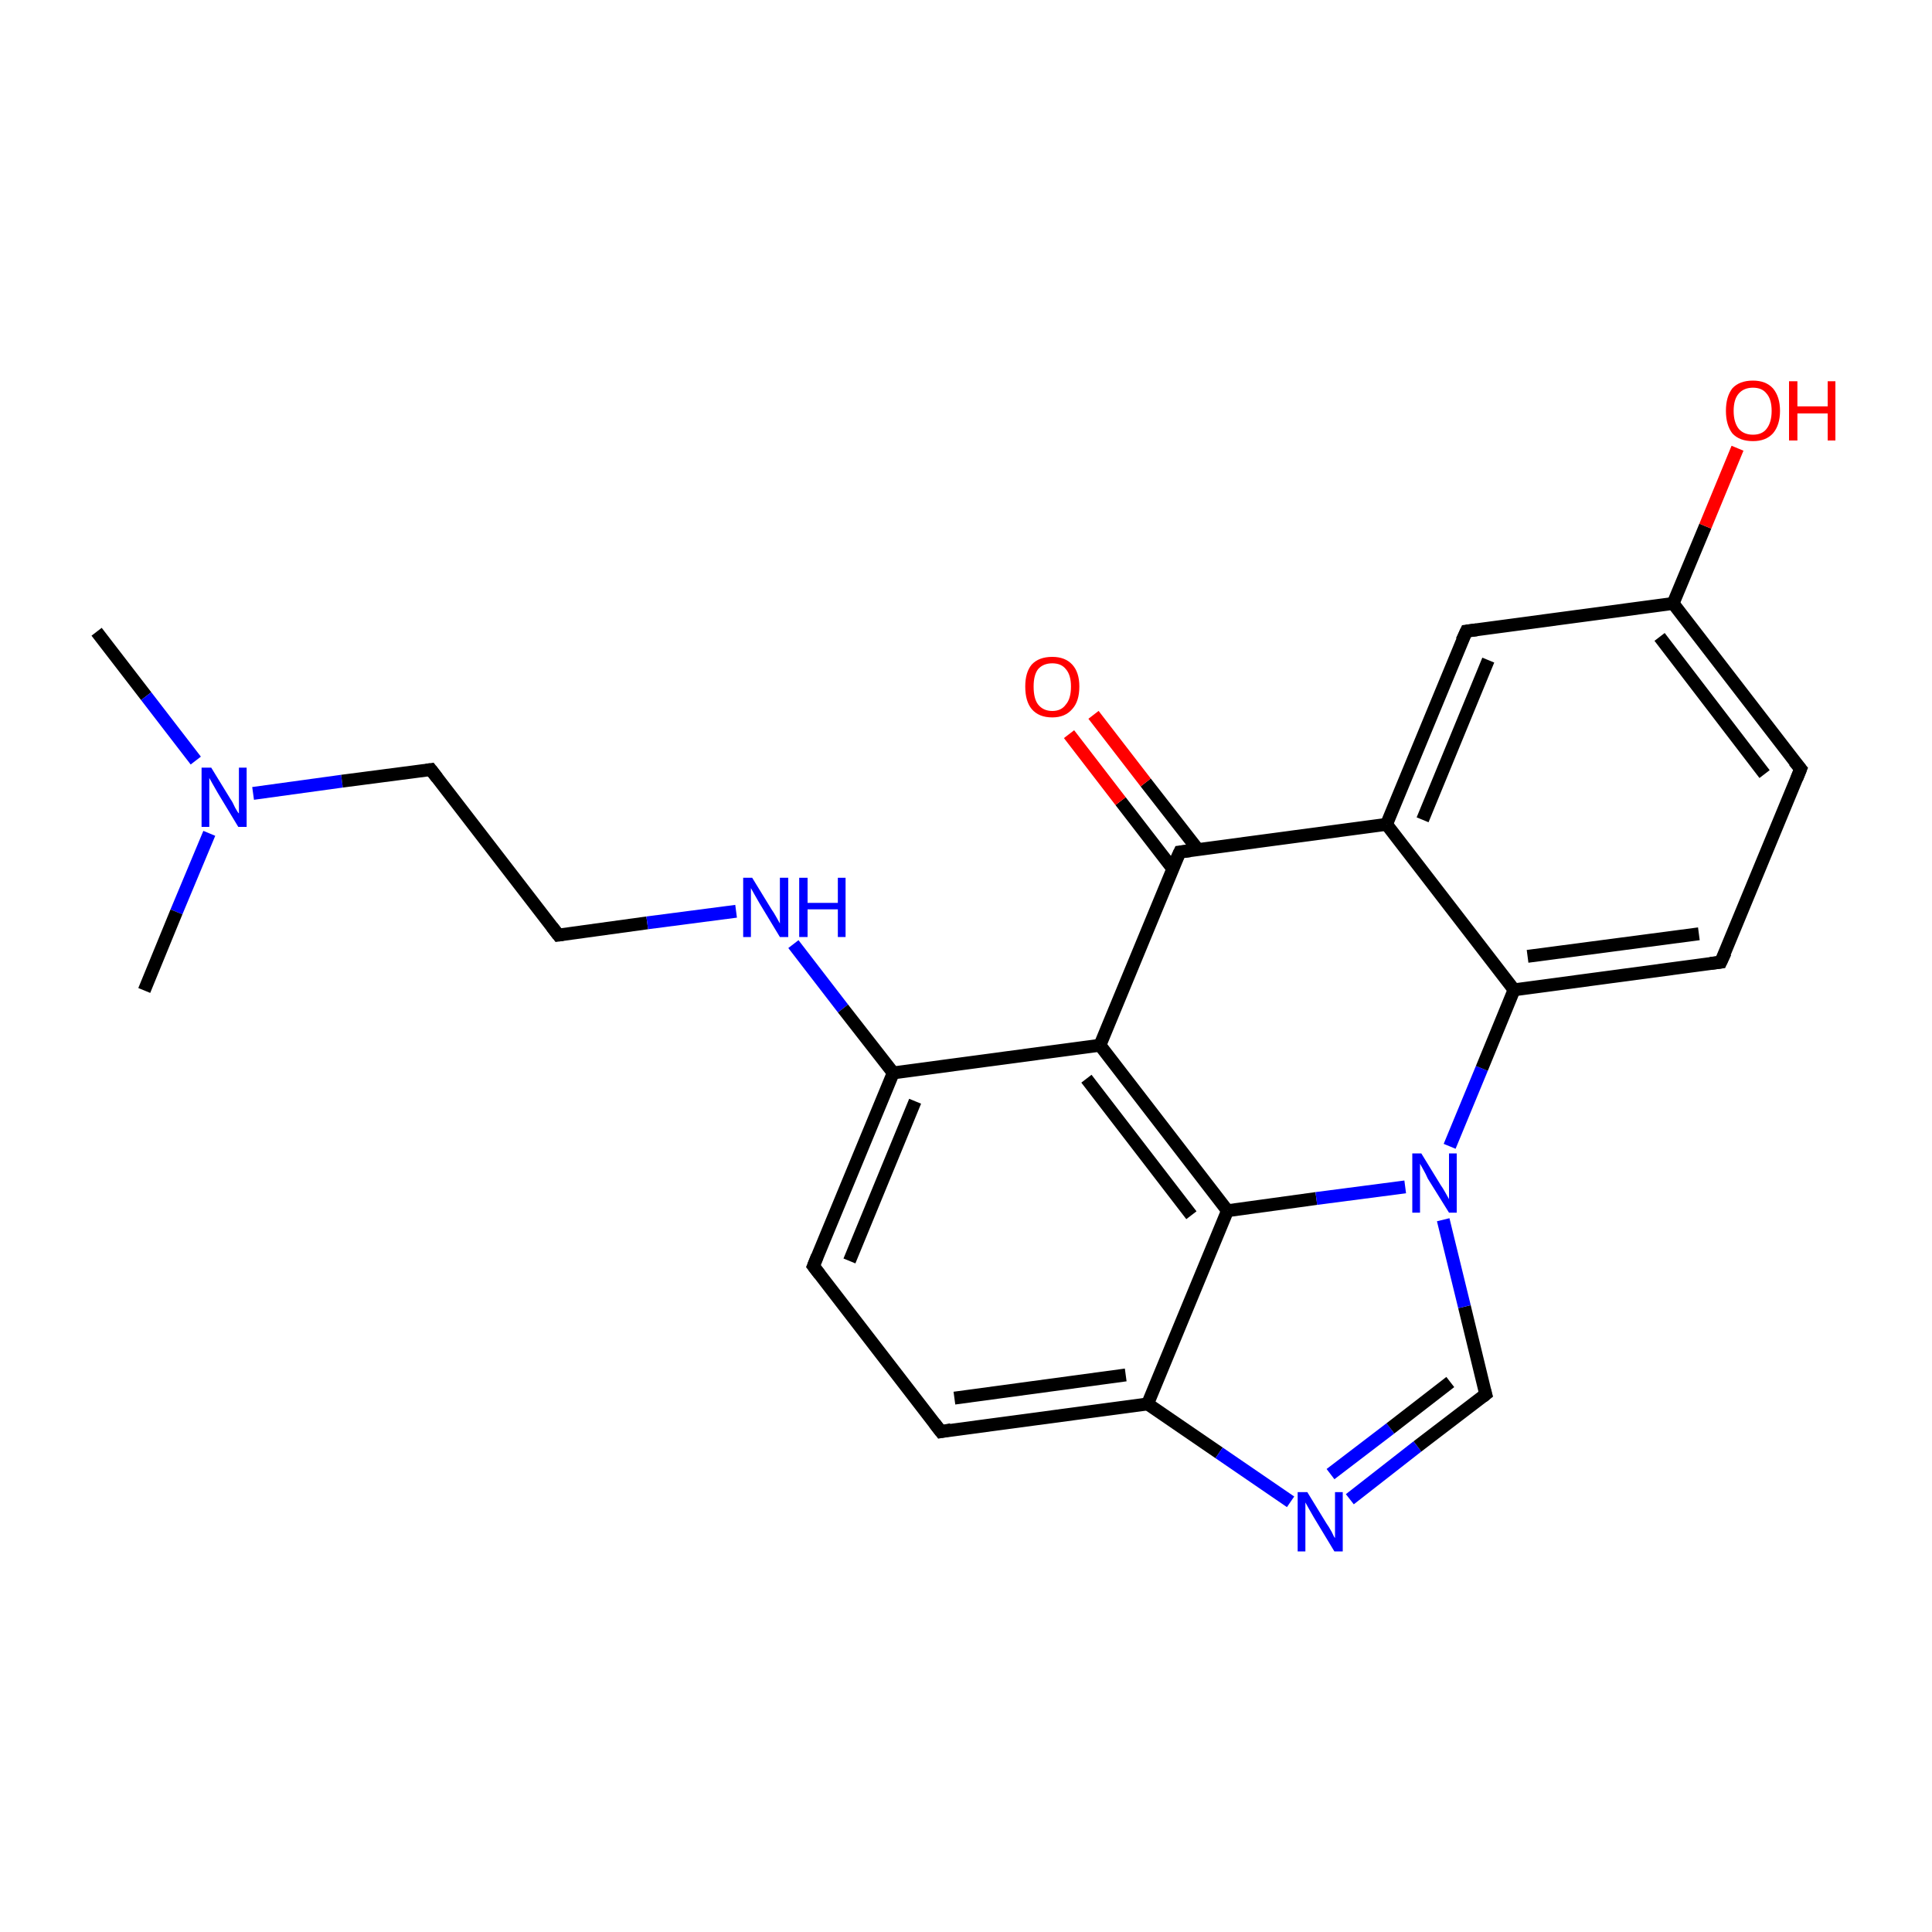 <?xml version='1.0' encoding='iso-8859-1'?>
<svg version='1.1' baseProfile='full'
              xmlns='http://www.w3.org/2000/svg'
                      xmlns:rdkit='http://www.rdkit.org/xml'
                      xmlns:xlink='http://www.w3.org/1999/xlink'
                  xml:space='preserve'
width='300px' height='300px' viewBox='0 0 300 300'>
<!-- END OF HEADER -->
<rect style='opacity:1.0;fill:#FFFFFF;stroke:none' width='300.0' height='300.0' x='0.0' y='0.0'> </rect>
<path class='bond-0 atom-0 atom-1' d='M 15.0,98.1 L 22.7,108.1' style='fill:none;fill-rule:evenodd;stroke:#000000;stroke-width:2.0px;stroke-linecap:butt;stroke-linejoin:miter;stroke-opacity:1' />
<path class='bond-0 atom-0 atom-1' d='M 22.7,108.1 L 30.4,118.1' style='fill:none;fill-rule:evenodd;stroke:#0000FF;stroke-width:2.0px;stroke-linecap:butt;stroke-linejoin:miter;stroke-opacity:1' />
<path class='bond-1 atom-1 atom-2' d='M 32.5,129.4 L 27.4,141.6' style='fill:none;fill-rule:evenodd;stroke:#0000FF;stroke-width:2.0px;stroke-linecap:butt;stroke-linejoin:miter;stroke-opacity:1' />
<path class='bond-1 atom-1 atom-2' d='M 27.4,141.6 L 22.4,153.8' style='fill:none;fill-rule:evenodd;stroke:#000000;stroke-width:2.0px;stroke-linecap:butt;stroke-linejoin:miter;stroke-opacity:1' />
<path class='bond-2 atom-1 atom-3' d='M 39.3,123.2 L 53.1,121.3' style='fill:none;fill-rule:evenodd;stroke:#0000FF;stroke-width:2.0px;stroke-linecap:butt;stroke-linejoin:miter;stroke-opacity:1' />
<path class='bond-2 atom-1 atom-3' d='M 53.1,121.3 L 66.9,119.5' style='fill:none;fill-rule:evenodd;stroke:#000000;stroke-width:2.0px;stroke-linecap:butt;stroke-linejoin:miter;stroke-opacity:1' />
<path class='bond-3 atom-3 atom-4' d='M 66.9,119.5 L 86.7,145.2' style='fill:none;fill-rule:evenodd;stroke:#000000;stroke-width:2.0px;stroke-linecap:butt;stroke-linejoin:miter;stroke-opacity:1' />
<path class='bond-4 atom-4 atom-5' d='M 86.7,145.2 L 100.5,143.3' style='fill:none;fill-rule:evenodd;stroke:#000000;stroke-width:2.0px;stroke-linecap:butt;stroke-linejoin:miter;stroke-opacity:1' />
<path class='bond-4 atom-4 atom-5' d='M 100.5,143.3 L 114.3,141.5' style='fill:none;fill-rule:evenodd;stroke:#0000FF;stroke-width:2.0px;stroke-linecap:butt;stroke-linejoin:miter;stroke-opacity:1' />
<path class='bond-5 atom-5 atom-6' d='M 123.2,146.6 L 130.9,156.6' style='fill:none;fill-rule:evenodd;stroke:#0000FF;stroke-width:2.0px;stroke-linecap:butt;stroke-linejoin:miter;stroke-opacity:1' />
<path class='bond-5 atom-5 atom-6' d='M 130.9,156.6 L 138.7,166.6' style='fill:none;fill-rule:evenodd;stroke:#000000;stroke-width:2.0px;stroke-linecap:butt;stroke-linejoin:miter;stroke-opacity:1' />
<path class='bond-6 atom-6 atom-7' d='M 138.7,166.6 L 126.3,196.6' style='fill:none;fill-rule:evenodd;stroke:#000000;stroke-width:2.0px;stroke-linecap:butt;stroke-linejoin:miter;stroke-opacity:1' />
<path class='bond-6 atom-6 atom-7' d='M 142.1,171.0 L 131.9,195.8' style='fill:none;fill-rule:evenodd;stroke:#000000;stroke-width:2.0px;stroke-linecap:butt;stroke-linejoin:miter;stroke-opacity:1' />
<path class='bond-7 atom-7 atom-8' d='M 126.3,196.6 L 146.1,222.3' style='fill:none;fill-rule:evenodd;stroke:#000000;stroke-width:2.0px;stroke-linecap:butt;stroke-linejoin:miter;stroke-opacity:1' />
<path class='bond-8 atom-8 atom-9' d='M 146.1,222.3 L 178.2,218.0' style='fill:none;fill-rule:evenodd;stroke:#000000;stroke-width:2.0px;stroke-linecap:butt;stroke-linejoin:miter;stroke-opacity:1' />
<path class='bond-8 atom-8 atom-9' d='M 148.2,217.1 L 174.8,213.5' style='fill:none;fill-rule:evenodd;stroke:#000000;stroke-width:2.0px;stroke-linecap:butt;stroke-linejoin:miter;stroke-opacity:1' />
<path class='bond-9 atom-9 atom-10' d='M 178.2,218.0 L 189.3,225.6' style='fill:none;fill-rule:evenodd;stroke:#000000;stroke-width:2.0px;stroke-linecap:butt;stroke-linejoin:miter;stroke-opacity:1' />
<path class='bond-9 atom-9 atom-10' d='M 189.3,225.6 L 200.4,233.2' style='fill:none;fill-rule:evenodd;stroke:#0000FF;stroke-width:2.0px;stroke-linecap:butt;stroke-linejoin:miter;stroke-opacity:1' />
<path class='bond-10 atom-10 atom-11' d='M 209.6,232.8 L 220.1,224.6' style='fill:none;fill-rule:evenodd;stroke:#0000FF;stroke-width:2.0px;stroke-linecap:butt;stroke-linejoin:miter;stroke-opacity:1' />
<path class='bond-10 atom-10 atom-11' d='M 220.1,224.6 L 230.7,216.5' style='fill:none;fill-rule:evenodd;stroke:#000000;stroke-width:2.0px;stroke-linecap:butt;stroke-linejoin:miter;stroke-opacity:1' />
<path class='bond-10 atom-10 atom-11' d='M 206.6,228.9 L 215.9,221.8' style='fill:none;fill-rule:evenodd;stroke:#0000FF;stroke-width:2.0px;stroke-linecap:butt;stroke-linejoin:miter;stroke-opacity:1' />
<path class='bond-10 atom-10 atom-11' d='M 215.9,221.8 L 225.2,214.6' style='fill:none;fill-rule:evenodd;stroke:#000000;stroke-width:2.0px;stroke-linecap:butt;stroke-linejoin:miter;stroke-opacity:1' />
<path class='bond-11 atom-11 atom-12' d='M 230.7,216.5 L 227.4,202.9' style='fill:none;fill-rule:evenodd;stroke:#000000;stroke-width:2.0px;stroke-linecap:butt;stroke-linejoin:miter;stroke-opacity:1' />
<path class='bond-11 atom-11 atom-12' d='M 227.4,202.9 L 224.1,189.4' style='fill:none;fill-rule:evenodd;stroke:#0000FF;stroke-width:2.0px;stroke-linecap:butt;stroke-linejoin:miter;stroke-opacity:1' />
<path class='bond-12 atom-12 atom-13' d='M 225.1,178.0 L 230.1,165.9' style='fill:none;fill-rule:evenodd;stroke:#0000FF;stroke-width:2.0px;stroke-linecap:butt;stroke-linejoin:miter;stroke-opacity:1' />
<path class='bond-12 atom-12 atom-13' d='M 230.1,165.9 L 235.1,153.7' style='fill:none;fill-rule:evenodd;stroke:#000000;stroke-width:2.0px;stroke-linecap:butt;stroke-linejoin:miter;stroke-opacity:1' />
<path class='bond-13 atom-13 atom-14' d='M 235.1,153.7 L 267.2,149.4' style='fill:none;fill-rule:evenodd;stroke:#000000;stroke-width:2.0px;stroke-linecap:butt;stroke-linejoin:miter;stroke-opacity:1' />
<path class='bond-13 atom-13 atom-14' d='M 237.2,148.5 L 263.8,145.0' style='fill:none;fill-rule:evenodd;stroke:#000000;stroke-width:2.0px;stroke-linecap:butt;stroke-linejoin:miter;stroke-opacity:1' />
<path class='bond-14 atom-14 atom-15' d='M 267.2,149.4 L 279.6,119.4' style='fill:none;fill-rule:evenodd;stroke:#000000;stroke-width:2.0px;stroke-linecap:butt;stroke-linejoin:miter;stroke-opacity:1' />
<path class='bond-15 atom-15 atom-16' d='M 279.6,119.4 L 259.8,93.7' style='fill:none;fill-rule:evenodd;stroke:#000000;stroke-width:2.0px;stroke-linecap:butt;stroke-linejoin:miter;stroke-opacity:1' />
<path class='bond-15 atom-15 atom-16' d='M 274.0,120.2 L 257.7,98.9' style='fill:none;fill-rule:evenodd;stroke:#000000;stroke-width:2.0px;stroke-linecap:butt;stroke-linejoin:miter;stroke-opacity:1' />
<path class='bond-16 atom-16 atom-17' d='M 259.8,93.7 L 264.8,81.7' style='fill:none;fill-rule:evenodd;stroke:#000000;stroke-width:2.0px;stroke-linecap:butt;stroke-linejoin:miter;stroke-opacity:1' />
<path class='bond-16 atom-16 atom-17' d='M 264.8,81.7 L 269.8,69.6' style='fill:none;fill-rule:evenodd;stroke:#FF0000;stroke-width:2.0px;stroke-linecap:butt;stroke-linejoin:miter;stroke-opacity:1' />
<path class='bond-17 atom-16 atom-18' d='M 259.8,93.7 L 227.7,98.0' style='fill:none;fill-rule:evenodd;stroke:#000000;stroke-width:2.0px;stroke-linecap:butt;stroke-linejoin:miter;stroke-opacity:1' />
<path class='bond-18 atom-18 atom-19' d='M 227.7,98.0 L 215.3,128.0' style='fill:none;fill-rule:evenodd;stroke:#000000;stroke-width:2.0px;stroke-linecap:butt;stroke-linejoin:miter;stroke-opacity:1' />
<path class='bond-18 atom-18 atom-19' d='M 231.1,102.5 L 220.9,127.3' style='fill:none;fill-rule:evenodd;stroke:#000000;stroke-width:2.0px;stroke-linecap:butt;stroke-linejoin:miter;stroke-opacity:1' />
<path class='bond-19 atom-19 atom-20' d='M 215.3,128.0 L 183.2,132.3' style='fill:none;fill-rule:evenodd;stroke:#000000;stroke-width:2.0px;stroke-linecap:butt;stroke-linejoin:miter;stroke-opacity:1' />
<path class='bond-20 atom-20 atom-21' d='M 186.0,131.9 L 177.9,121.5' style='fill:none;fill-rule:evenodd;stroke:#000000;stroke-width:2.0px;stroke-linecap:butt;stroke-linejoin:miter;stroke-opacity:1' />
<path class='bond-20 atom-20 atom-21' d='M 177.9,121.5 L 169.8,111.0' style='fill:none;fill-rule:evenodd;stroke:#FF0000;stroke-width:2.0px;stroke-linecap:butt;stroke-linejoin:miter;stroke-opacity:1' />
<path class='bond-20 atom-20 atom-21' d='M 182.1,134.9 L 174.0,124.4' style='fill:none;fill-rule:evenodd;stroke:#000000;stroke-width:2.0px;stroke-linecap:butt;stroke-linejoin:miter;stroke-opacity:1' />
<path class='bond-20 atom-20 atom-21' d='M 174.0,124.4 L 166.0,114.0' style='fill:none;fill-rule:evenodd;stroke:#FF0000;stroke-width:2.0px;stroke-linecap:butt;stroke-linejoin:miter;stroke-opacity:1' />
<path class='bond-21 atom-20 atom-22' d='M 183.2,132.3 L 170.8,162.3' style='fill:none;fill-rule:evenodd;stroke:#000000;stroke-width:2.0px;stroke-linecap:butt;stroke-linejoin:miter;stroke-opacity:1' />
<path class='bond-22 atom-22 atom-23' d='M 170.8,162.3 L 190.6,188.0' style='fill:none;fill-rule:evenodd;stroke:#000000;stroke-width:2.0px;stroke-linecap:butt;stroke-linejoin:miter;stroke-opacity:1' />
<path class='bond-22 atom-22 atom-23' d='M 168.7,167.5 L 185.0,188.7' style='fill:none;fill-rule:evenodd;stroke:#000000;stroke-width:2.0px;stroke-linecap:butt;stroke-linejoin:miter;stroke-opacity:1' />
<path class='bond-23 atom-22 atom-6' d='M 170.8,162.3 L 138.7,166.6' style='fill:none;fill-rule:evenodd;stroke:#000000;stroke-width:2.0px;stroke-linecap:butt;stroke-linejoin:miter;stroke-opacity:1' />
<path class='bond-24 atom-23 atom-9' d='M 190.6,188.0 L 178.2,218.0' style='fill:none;fill-rule:evenodd;stroke:#000000;stroke-width:2.0px;stroke-linecap:butt;stroke-linejoin:miter;stroke-opacity:1' />
<path class='bond-25 atom-23 atom-12' d='M 190.6,188.0 L 204.4,186.1' style='fill:none;fill-rule:evenodd;stroke:#000000;stroke-width:2.0px;stroke-linecap:butt;stroke-linejoin:miter;stroke-opacity:1' />
<path class='bond-25 atom-23 atom-12' d='M 204.4,186.1 L 218.2,184.3' style='fill:none;fill-rule:evenodd;stroke:#0000FF;stroke-width:2.0px;stroke-linecap:butt;stroke-linejoin:miter;stroke-opacity:1' />
<path class='bond-26 atom-19 atom-13' d='M 215.3,128.0 L 235.1,153.7' style='fill:none;fill-rule:evenodd;stroke:#000000;stroke-width:2.0px;stroke-linecap:butt;stroke-linejoin:miter;stroke-opacity:1' />
<path d='M 66.2,119.6 L 66.9,119.5 L 67.9,120.8' style='fill:none;stroke:#000000;stroke-width:2.0px;stroke-linecap:butt;stroke-linejoin:miter;stroke-miterlimit:10;stroke-opacity:1;' />
<path d='M 85.7,143.9 L 86.7,145.2 L 87.4,145.1' style='fill:none;stroke:#000000;stroke-width:2.0px;stroke-linecap:butt;stroke-linejoin:miter;stroke-miterlimit:10;stroke-opacity:1;' />
<path d='M 126.9,195.1 L 126.3,196.6 L 127.3,197.9' style='fill:none;stroke:#000000;stroke-width:2.0px;stroke-linecap:butt;stroke-linejoin:miter;stroke-miterlimit:10;stroke-opacity:1;' />
<path d='M 145.1,221.0 L 146.1,222.3 L 147.7,222.0' style='fill:none;stroke:#000000;stroke-width:2.0px;stroke-linecap:butt;stroke-linejoin:miter;stroke-miterlimit:10;stroke-opacity:1;' />
<path d='M 230.2,216.9 L 230.7,216.5 L 230.5,215.8' style='fill:none;stroke:#000000;stroke-width:2.0px;stroke-linecap:butt;stroke-linejoin:miter;stroke-miterlimit:10;stroke-opacity:1;' />
<path d='M 265.6,149.6 L 267.2,149.4 L 267.9,147.9' style='fill:none;stroke:#000000;stroke-width:2.0px;stroke-linecap:butt;stroke-linejoin:miter;stroke-miterlimit:10;stroke-opacity:1;' />
<path d='M 279.0,120.9 L 279.6,119.4 L 278.6,118.2' style='fill:none;stroke:#000000;stroke-width:2.0px;stroke-linecap:butt;stroke-linejoin:miter;stroke-miterlimit:10;stroke-opacity:1;' />
<path d='M 229.3,97.8 L 227.7,98.0 L 227.0,99.5' style='fill:none;stroke:#000000;stroke-width:2.0px;stroke-linecap:butt;stroke-linejoin:miter;stroke-miterlimit:10;stroke-opacity:1;' />
<path d='M 184.8,132.1 L 183.2,132.3 L 182.5,133.8' style='fill:none;stroke:#000000;stroke-width:2.0px;stroke-linecap:butt;stroke-linejoin:miter;stroke-miterlimit:10;stroke-opacity:1;' />
<path class='atom-1' d='M 32.8 119.2
L 35.8 124.1
Q 36.1 124.5, 36.5 125.4
Q 37.0 126.3, 37.1 126.3
L 37.1 119.2
L 38.3 119.2
L 38.3 128.4
L 37.0 128.4
L 33.8 123.1
Q 33.4 122.4, 33.0 121.7
Q 32.6 121.0, 32.5 120.8
L 32.5 128.4
L 31.3 128.4
L 31.3 119.2
L 32.8 119.2
' fill='#0000FF'/>
<path class='atom-5' d='M 116.8 136.3
L 119.8 141.2
Q 120.1 141.6, 120.6 142.5
Q 121.1 143.4, 121.1 143.4
L 121.1 136.3
L 122.4 136.3
L 122.4 145.5
L 121.1 145.5
L 117.9 140.2
Q 117.5 139.5, 117.1 138.8
Q 116.7 138.1, 116.6 137.9
L 116.6 145.5
L 115.4 145.5
L 115.4 136.3
L 116.8 136.3
' fill='#0000FF'/>
<path class='atom-5' d='M 124.1 136.3
L 125.4 136.3
L 125.4 140.2
L 130.1 140.2
L 130.1 136.3
L 131.3 136.3
L 131.3 145.5
L 130.1 145.5
L 130.1 141.2
L 125.4 141.2
L 125.4 145.5
L 124.1 145.5
L 124.1 136.3
' fill='#0000FF'/>
<path class='atom-10' d='M 203.0 231.7
L 206.0 236.6
Q 206.3 237.0, 206.8 237.9
Q 207.2 238.8, 207.3 238.8
L 207.3 231.7
L 208.5 231.7
L 208.5 240.9
L 207.2 240.9
L 204.0 235.6
Q 203.6 234.9, 203.2 234.2
Q 202.8 233.5, 202.7 233.3
L 202.7 240.9
L 201.5 240.9
L 201.5 231.7
L 203.0 231.7
' fill='#0000FF'/>
<path class='atom-12' d='M 220.7 179.1
L 223.7 184.0
Q 224.0 184.4, 224.5 185.3
Q 225.0 186.2, 225.0 186.2
L 225.0 179.1
L 226.2 179.1
L 226.2 188.3
L 225.0 188.3
L 221.7 183.0
Q 221.4 182.3, 221.0 181.6
Q 220.6 180.9, 220.5 180.7
L 220.5 188.3
L 219.3 188.3
L 219.3 179.1
L 220.7 179.1
' fill='#0000FF'/>
<path class='atom-17' d='M 268.0 63.8
Q 268.0 61.6, 269.0 60.3
Q 270.1 59.1, 272.2 59.1
Q 274.2 59.1, 275.3 60.3
Q 276.4 61.6, 276.4 63.8
Q 276.4 66.0, 275.3 67.3
Q 274.2 68.5, 272.2 68.5
Q 270.1 68.5, 269.0 67.3
Q 268.0 66.0, 268.0 63.8
M 272.2 67.5
Q 273.6 67.5, 274.3 66.6
Q 275.1 65.6, 275.1 63.8
Q 275.1 62.0, 274.3 61.1
Q 273.6 60.2, 272.2 60.2
Q 270.8 60.2, 270.0 61.1
Q 269.2 62.0, 269.2 63.8
Q 269.2 65.6, 270.0 66.6
Q 270.8 67.5, 272.2 67.5
' fill='#FF0000'/>
<path class='atom-17' d='M 277.8 59.2
L 279.1 59.2
L 279.1 63.1
L 283.8 63.1
L 283.8 59.2
L 285.0 59.2
L 285.0 68.4
L 283.8 68.4
L 283.8 64.2
L 279.1 64.2
L 279.1 68.4
L 277.8 68.4
L 277.8 59.2
' fill='#FF0000'/>
<path class='atom-21' d='M 159.2 106.6
Q 159.2 104.4, 160.2 103.2
Q 161.3 102.0, 163.4 102.0
Q 165.4 102.0, 166.5 103.2
Q 167.6 104.4, 167.6 106.6
Q 167.6 108.9, 166.5 110.1
Q 165.4 111.4, 163.4 111.4
Q 161.3 111.4, 160.2 110.1
Q 159.2 108.9, 159.2 106.6
M 163.4 110.4
Q 164.8 110.4, 165.5 109.4
Q 166.3 108.5, 166.3 106.6
Q 166.3 104.8, 165.5 103.9
Q 164.8 103.0, 163.4 103.0
Q 162.0 103.0, 161.2 103.9
Q 160.5 104.8, 160.5 106.6
Q 160.5 108.5, 161.2 109.4
Q 162.0 110.4, 163.4 110.4
' fill='#FF0000'/>
</svg>
